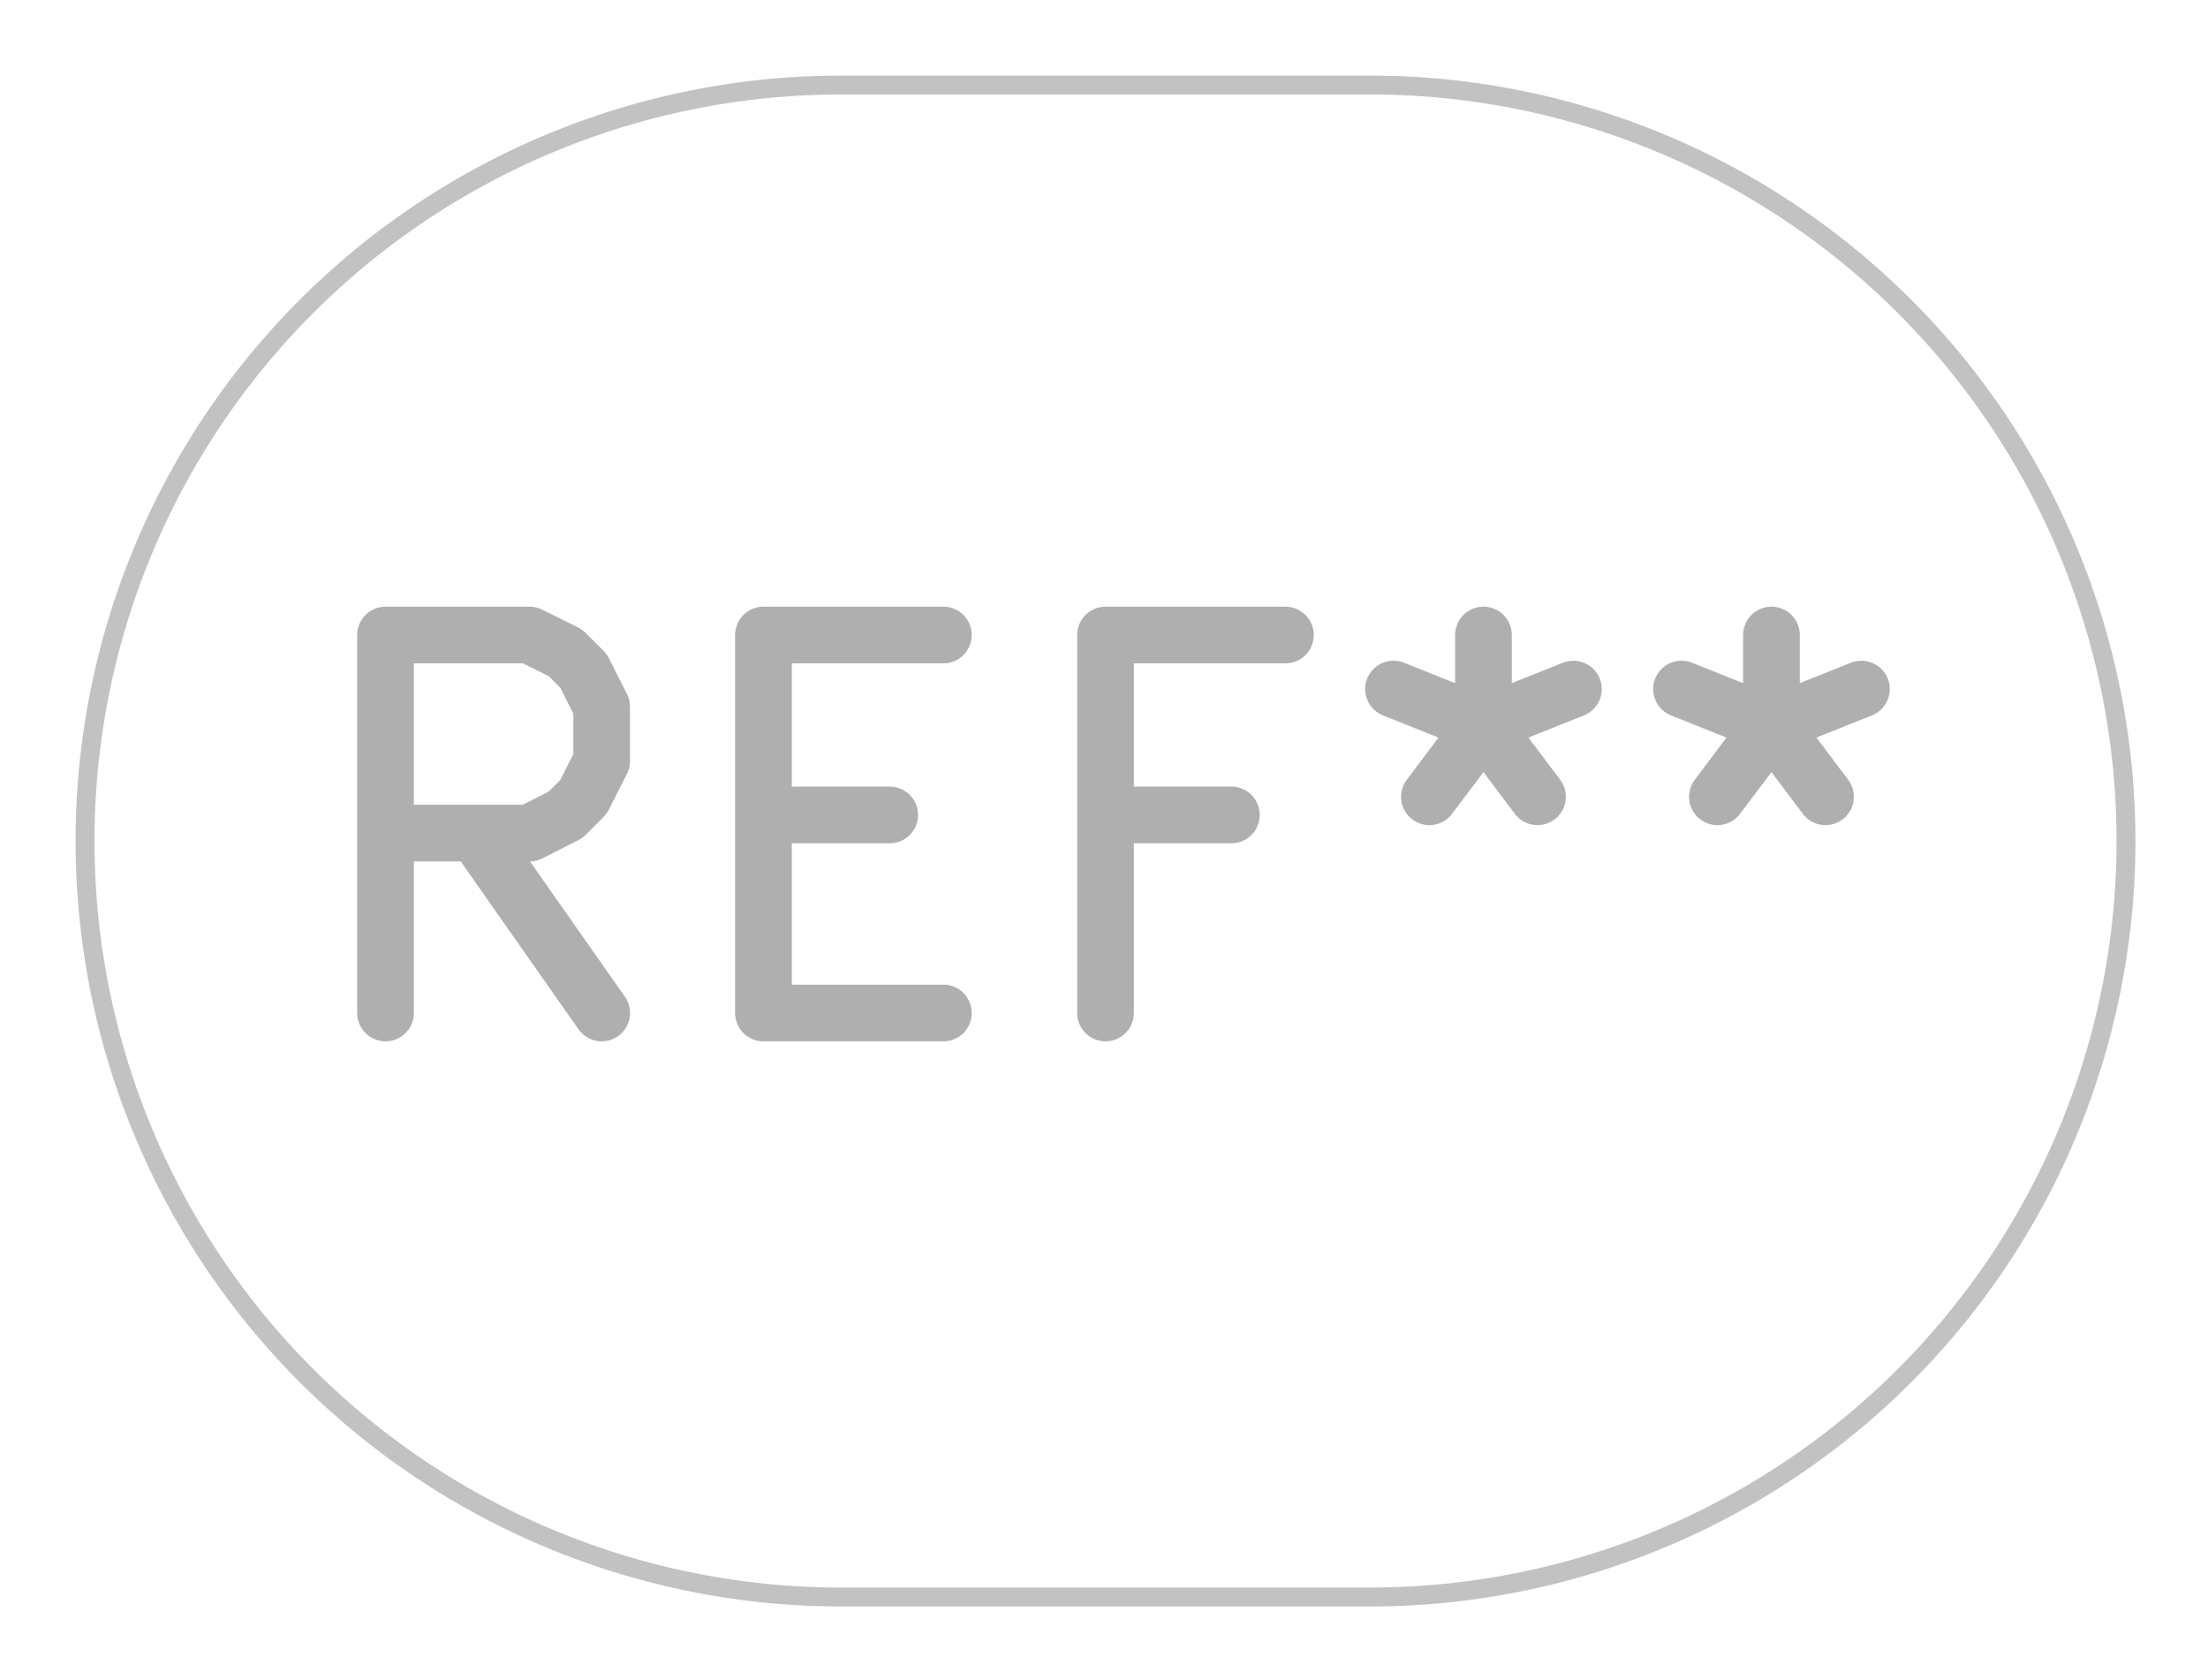 <svg xmlns="http://www.w3.org/2000/svg" width="22.08" height="16.8" viewBox="0 0 5.842 4.445">
    <g style="fill:none;stroke:#585d84;stroke-width:.021;stroke-opacity:1;stroke-linecap:round;stroke-linejoin:round">
        <path d="M2.225 4.225h1.4M3.625 4.225a2 2 0 0 0 0-4M3.625.225h-1.4M2.225.225a2 2 0 0 0 0 4"/>
    </g>
    <g class="stroked-text" style="fill:none;stroke:#afafaf;stroke-width:.15;stroke-opacity:1;stroke-linecap:round;stroke-linejoin:round">
        <path d="m1.592 2.68-.334-.476M1.02 2.68v-1M1.02 1.68h.381M1.401 1.68l.095.047M1.496 1.727l.048.048M1.544 1.775l.048.095M1.592 1.87v.143M1.592 2.013l-.048.095M1.544 2.108l-.048.048M1.496 2.156l-.095.048M1.401 2.204h-.38M2.02 2.156h.334M2.496 2.68H2.02M2.02 2.68v-1M2.02 1.68h.476M3.258 2.156h-.333M2.925 2.68v-1M2.925 1.68h.476M3.925 1.68v.238M3.687 1.823l.238.095M3.925 1.918l.238-.095M3.782 2.108l.143-.19M3.925 1.918l.143.19M4.687 1.68v.238M4.449 1.823l.238.095M4.687 1.918l.238-.095M4.544 2.108l.143-.19M4.687 1.918l.143.19"/>
    </g>
    <g style="fill:none;stroke:#afafaf;stroke-width:.021;stroke-opacity:1;stroke-linecap:round;stroke-linejoin:round">
        <path d="M2.225 4.225h1.4M3.625 4.225a2 2 0 0 0 0-4M3.625.225h-1.4M2.225.225a2 2 0 0 0 0 4"/>
    </g>
    <g style="fill:none;stroke:#c2c2c2;stroke-width:.05;stroke-opacity:1;stroke-linecap:round;stroke-linejoin:round">
        <path d="M2.225.225h1.4M3.625 4.225h-1.4M2.225.225a2 2 0 0 0 0 4M3.625 4.225a2 2 0 0 0 0-4"/>
    </g>
</svg>

